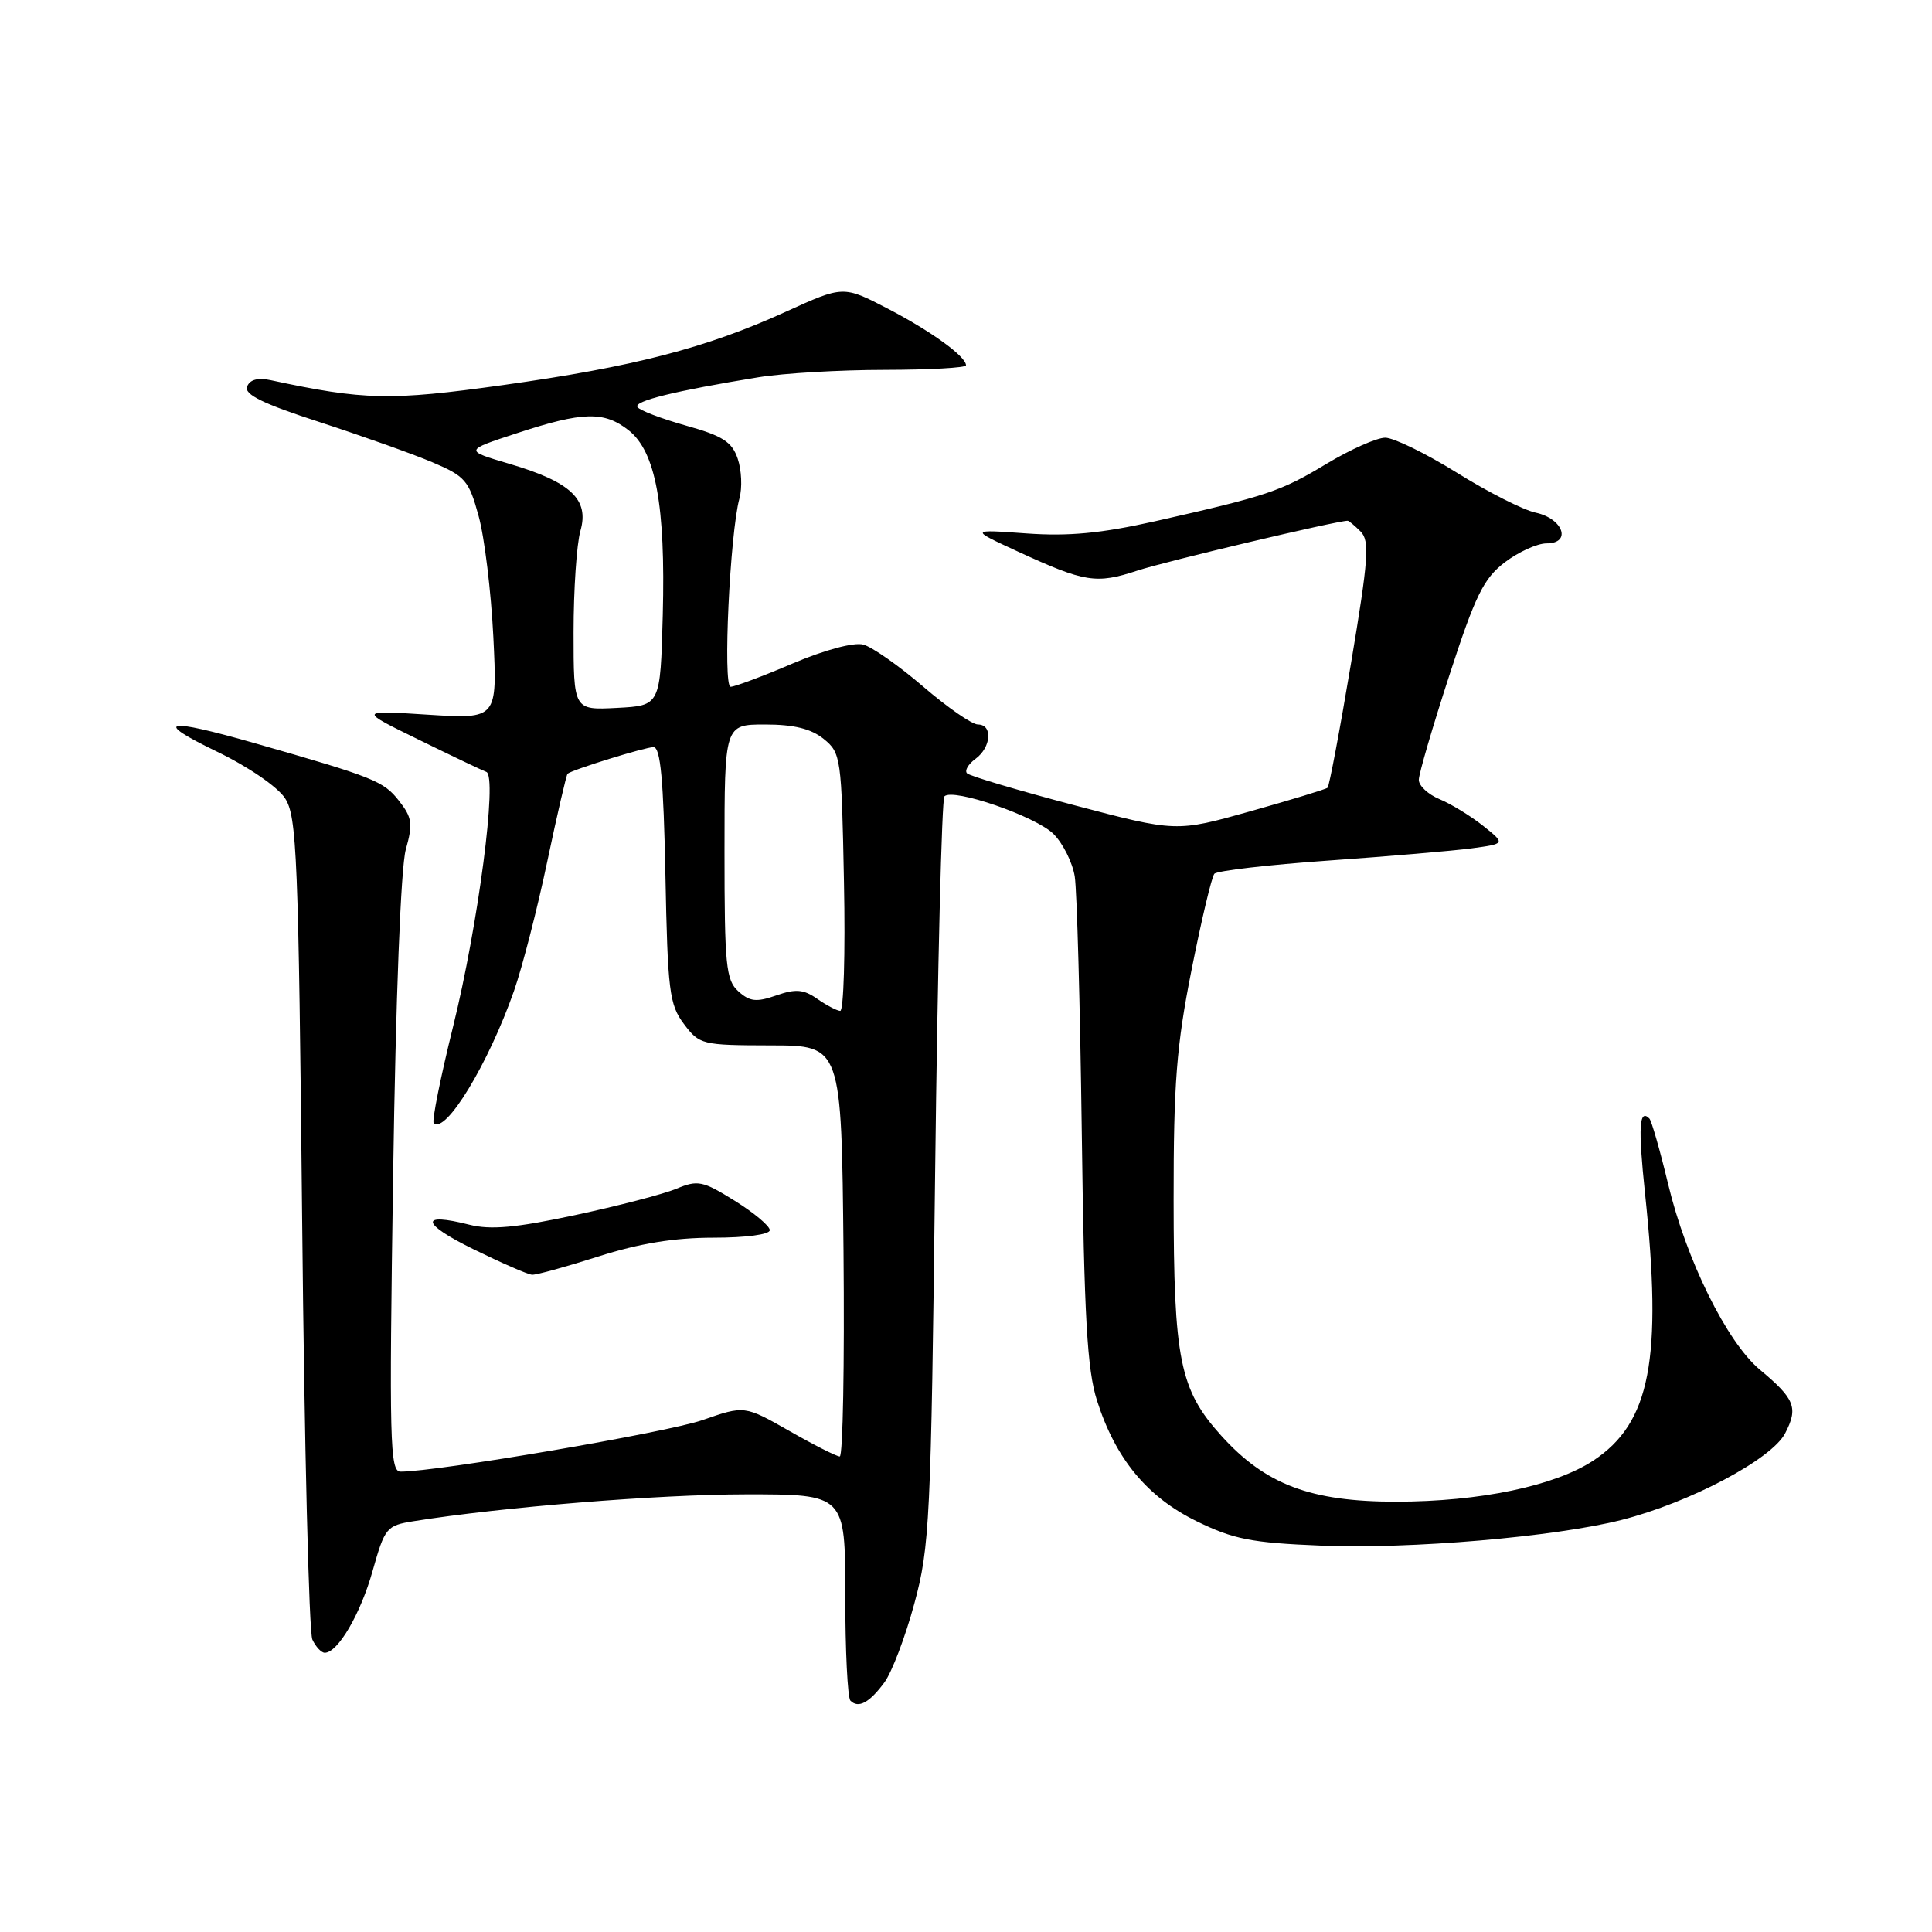 <?xml version="1.0" encoding="UTF-8" standalone="no"?>
<!DOCTYPE svg PUBLIC "-//W3C//DTD SVG 1.1//EN" "http://www.w3.org/Graphics/SVG/1.1/DTD/svg11.dtd" >
<svg xmlns="http://www.w3.org/2000/svg" xmlns:xlink="http://www.w3.org/1999/xlink" version="1.1" viewBox="0 0 256 256">
 <g >
 <path fill="currentColor"
d=" M 117.18 222.94 C 118.17 221.60 119.96 216.90 121.15 212.50 C 123.19 204.97 123.36 201.63 123.91 155.33 C 124.23 128.29 124.79 105.88 125.14 105.52 C 126.28 104.38 137.26 108.17 139.60 110.51 C 140.85 111.76 142.11 114.29 142.41 116.14 C 142.70 117.99 143.12 133.22 143.34 150.00 C 143.66 174.55 144.05 181.49 145.36 185.59 C 147.82 193.30 152.00 198.36 158.56 201.57 C 163.44 203.96 165.81 204.43 175.03 204.80 C 186.82 205.29 205.99 203.65 214.86 201.40 C 223.91 199.10 234.76 193.36 236.54 189.92 C 238.30 186.53 237.84 185.36 233.19 181.49 C 228.82 177.84 223.43 166.92 221.03 156.87 C 219.96 152.41 218.84 148.51 218.55 148.21 C 217.20 146.86 217.05 149.34 217.97 158.09 C 220.30 180.16 218.68 188.55 211.13 193.53 C 206.01 196.90 196.09 198.97 185.00 198.98 C 173.66 198.98 167.67 196.72 161.80 190.21 C 156.32 184.13 155.52 180.18 155.51 159.00 C 155.50 143.50 155.89 138.56 157.89 128.50 C 159.20 121.90 160.56 116.17 160.91 115.78 C 161.26 115.38 168.06 114.59 176.02 114.03 C 183.99 113.47 192.52 112.74 195.00 112.41 C 199.49 111.80 199.49 111.80 196.51 109.42 C 194.87 108.12 192.28 106.53 190.76 105.90 C 189.24 105.27 188.00 104.12 188.00 103.34 C 188.00 102.55 189.82 96.32 192.05 89.47 C 195.49 78.88 196.59 76.65 199.39 74.51 C 201.21 73.13 203.69 72.00 204.92 72.00 C 208.29 72.00 207.14 68.72 203.49 67.93 C 201.85 67.58 197.15 65.20 193.05 62.64 C 188.95 60.09 184.67 58.00 183.55 58.00 C 182.42 58.00 178.93 59.56 175.78 61.45 C 169.70 65.12 167.90 65.72 153.00 69.08 C 145.90 70.67 141.60 71.08 136.00 70.68 C 128.50 70.14 128.50 70.14 134.89 73.09 C 143.76 77.17 145.24 77.41 150.70 75.61 C 154.39 74.39 177.13 69.00 178.58 69.00 C 178.73 69.00 179.50 69.64 180.28 70.42 C 181.51 71.66 181.34 74.02 179.01 87.93 C 177.53 96.78 176.13 104.18 175.91 104.38 C 175.68 104.58 171.08 105.98 165.68 107.50 C 155.86 110.26 155.86 110.26 142.32 106.69 C 134.87 104.72 128.49 102.83 128.14 102.47 C 127.79 102.12 128.29 101.26 129.25 100.56 C 131.35 99.02 131.57 96.00 129.58 96.00 C 128.80 96.00 125.54 93.74 122.33 90.98 C 119.12 88.22 115.54 85.71 114.38 85.41 C 113.13 85.08 109.25 86.12 105.02 87.92 C 101.04 89.62 97.35 91.00 96.81 91.00 C 95.76 91.00 96.72 70.64 97.98 66.04 C 98.37 64.64 98.26 62.27 97.75 60.78 C 96.99 58.54 95.75 57.75 90.88 56.39 C 87.62 55.47 84.73 54.37 84.46 53.93 C 83.97 53.14 89.45 51.79 100.50 49.99 C 103.80 49.45 111.34 49.01 117.25 49.01 C 123.16 49.00 128.00 48.73 128.00 48.41 C 128.00 47.23 123.37 43.88 117.62 40.89 C 111.74 37.84 111.74 37.84 104.12 41.31 C 93.56 46.12 83.98 48.60 66.61 51.03 C 51.72 53.11 48.28 53.04 35.89 50.38 C 34.16 50.01 33.10 50.30 32.74 51.23 C 32.34 52.27 34.84 53.50 42.35 55.93 C 47.93 57.75 54.64 60.13 57.26 61.24 C 61.65 63.10 62.13 63.65 63.42 68.38 C 64.20 71.19 65.07 78.40 65.37 84.39 C 65.90 95.28 65.90 95.28 56.70 94.70 C 47.50 94.11 47.50 94.11 55.50 98.02 C 59.90 100.18 63.92 102.09 64.44 102.28 C 65.94 102.83 63.38 122.51 60.03 136.05 C 58.36 142.80 57.21 148.54 57.47 148.81 C 59.02 150.35 64.73 140.94 68.11 131.29 C 69.22 128.11 71.21 120.38 72.52 114.13 C 73.84 107.87 75.05 102.65 75.21 102.52 C 75.92 101.96 85.48 99.00 86.59 99.00 C 87.52 99.00 87.92 103.32 88.17 115.93 C 88.47 131.33 88.69 133.11 90.62 135.68 C 92.68 138.42 93.00 138.50 102.12 138.52 C 111.50 138.53 111.50 138.53 111.77 165.77 C 111.91 180.75 111.69 192.99 111.27 192.99 C 110.84 192.98 107.83 191.46 104.58 189.60 C 98.65 186.23 98.65 186.23 93.08 188.17 C 88.37 189.81 57.99 195.00 53.07 195.00 C 51.66 195.00 51.56 191.02 52.09 155.75 C 52.44 132.17 53.11 114.93 53.77 112.57 C 54.73 109.15 54.61 108.32 52.85 106.09 C 50.82 103.50 49.54 102.99 33.80 98.49 C 21.85 95.07 20.15 95.44 28.76 99.60 C 32.87 101.58 36.78 104.26 37.76 105.76 C 39.34 108.16 39.55 113.32 40.04 161.95 C 40.33 191.40 40.94 216.29 41.39 217.25 C 41.84 218.21 42.58 219.00 43.03 219.00 C 44.77 219.00 47.78 213.85 49.38 208.13 C 50.99 202.42 51.22 202.14 54.78 201.57 C 66.43 199.70 87.22 198.02 98.75 198.01 C 112.00 198.00 112.00 198.00 112.00 211.33 C 112.00 218.67 112.31 224.98 112.69 225.35 C 113.74 226.41 115.20 225.62 117.18 222.94 Z  M 79.29 166.49 C 84.71 164.76 89.34 164.00 94.54 164.00 C 98.84 164.00 102.00 163.58 102.00 163.00 C 102.00 162.45 99.91 160.70 97.36 159.11 C 93.10 156.46 92.46 156.33 89.61 157.52 C 87.90 158.23 81.86 159.80 76.19 161.01 C 68.34 162.69 65.01 162.99 62.19 162.28 C 55.54 160.59 55.79 162.12 62.72 165.52 C 66.45 167.35 69.95 168.88 70.50 168.91 C 71.05 168.95 75.00 167.86 79.29 166.49 Z  M 108.27 132.34 C 106.48 131.09 105.43 131.00 102.86 131.90 C 100.22 132.82 99.35 132.72 97.83 131.35 C 96.19 129.87 96.00 127.91 96.00 112.85 C 96.00 96.00 96.00 96.00 101.39 96.00 C 105.20 96.00 107.47 96.56 109.14 97.91 C 111.43 99.76 111.51 100.35 111.83 116.91 C 112.02 126.31 111.79 133.98 111.33 133.95 C 110.88 133.92 109.50 133.20 108.27 132.34 Z  M 76.00 83.79 C 76.00 78.12 76.41 72.07 76.91 70.33 C 78.10 66.18 75.64 63.86 67.50 61.46 C 61.50 59.69 61.50 59.69 68.50 57.40 C 77.23 54.53 80.05 54.46 83.30 57.02 C 86.88 59.84 88.20 66.98 87.82 81.50 C 87.50 93.50 87.50 93.50 81.75 93.80 C 76.00 94.10 76.00 94.10 76.00 83.79 Z "/>
</g>
</svg>